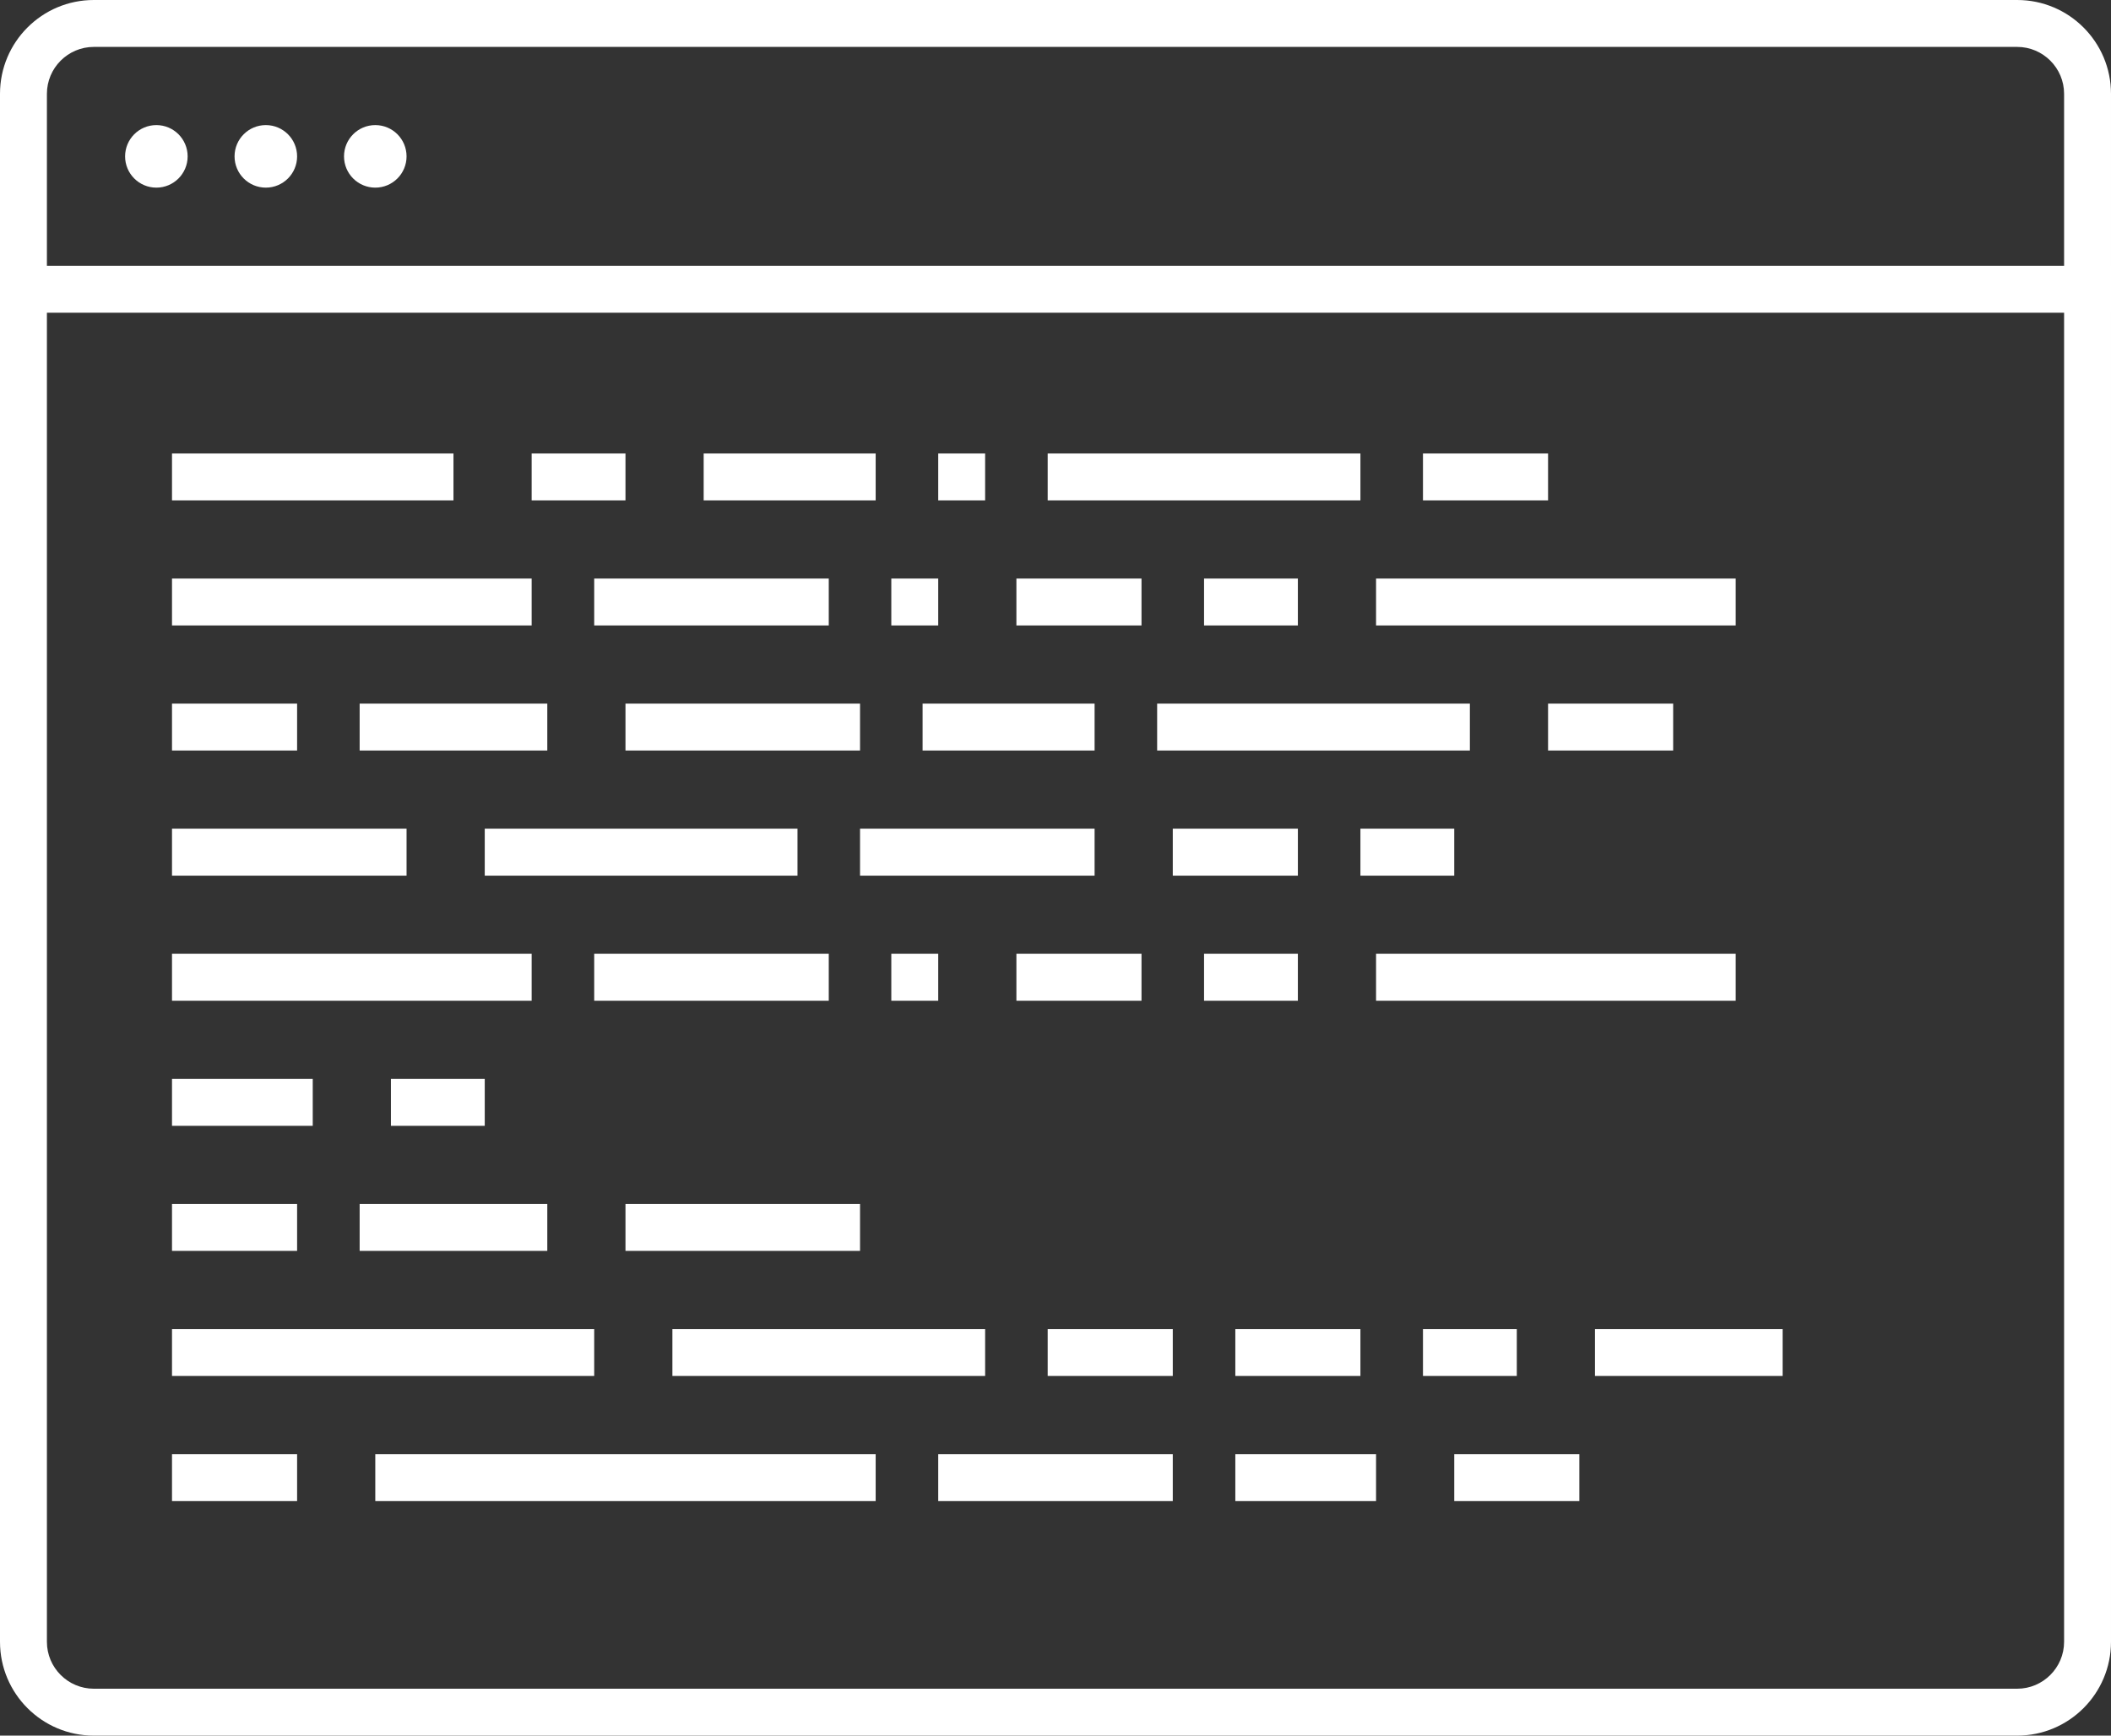 <?xml version="1.0" encoding="utf-8"?>
<!-- Generator: Adobe Illustrator 20.0.0, SVG Export Plug-In . SVG Version: 6.00 Build 0)  -->
<svg version="1.1" id="Шар_1" xmlns="http://www.w3.org/2000/svg" xmlns:xlink="http://www.w3.org/1999/xlink" x="0px" y="0px"
	 viewBox="0 0 135 111" enable-background="new 0 0 135 111" xml:space="preserve">
<rect x="0" y="0" width="135" height="111" fill="#333333" stroke="none"/>
<rect display="none" width="135" height="111"/>
<g>
	<path fill="#FFFFFF" d="M129,3c1.654,0,3,1.346,3,3v99c0,1.654-1.346,3-3,3H6c-1.654,0-3-1.346-3-3V6c0-1.654,1.346-3,3-3H129
		 M129,0H6C2.687,0,0,2.687,0,6v99c0,3.313,2.687,6,6,6h123c3.314,0,6-2.687,6-6V6C135,2.687,132.314,0,129,0L129,0z"/>
</g>
<path fill="#FFFFFF" d="M0,20v-3h135v3H0z"/>
<path fill="#FFFFFF" d="M17,8c1.105,0,2,0.896,2,2.001C19,11.105,18.105,12,17,12s-2-0.895-2-1.999C15,8.896,15.895,8,17,8z"/>
<path fill="#FFFFFF" d="M24,8c1.105,0,2,0.895,2,2.001C26,11.105,25.105,12,24,12c-1.105,0-2-0.895-2-1.999C22,8.896,22.895,8,24,8z
	"/>
<path fill="#FFFFFF" d="M10,8c1.105,0,2,0.896,2,2.001C12,11.105,11.105,12,10,12c-1.105,0-2-0.895-2-1.999C8,8.896,8.895,8,10,8z"
	/>
<path fill-rule="evenodd" clip-rule="evenodd" fill="#FFFFFF" d="M102,88v-3h12v3H102z M88,61h23v3H88V61z M99,48v-3h8v3H99z M88,37
	h23v3H88V37z M91,29h8v3h-8V29z M67,29h20v3H67V29z M73,40h-8v-3h8V40z M60,29h3v3h-3V29z M60,40h-3v-3h3V40z M45,29h11v3H45V29z
	 M34,29h6v3h-6V29z M11,29h18v3H11V29z M34,37v3H11v-3L34,37L34,37z M19,48h-8v-3h8V48z M26,56H11v-3h15V56z M34,64H11v-3h23V64z
	 M20,72h-9v-3h9V72z M19,80h-8v-3h8V80z M38,88H11v-3h27V88z M19,96h-8v-3h8V96z M56,93v3H40.75H24v-3h16.75H56z M75,96H60v-3h15V96
	z M83,64h-6v-3h6V64z M87,53h6v3h-6V53z M75,53h8v3h-8V53z M75,88h-8v-3h8V88z M73,64h-8v-3h8V64z M60,61v3h-3v-3H60z M63,88H43v-3
	h20V88z M55,80H40v-3h15V80z M55,48H40v-3h15V48z M53,40H38v-3h15V40z M53,64H38v-3h15V64z M31,69v3h-6v-3H31z M35,80H23v-3h12V80z
	 M23,45h12v3H23V45z M51,56H31v-3h20V56z M70,45v3H59v-3H70z M70,56H55v-3h15V56z M83,37v3h-6v-3H83z M94,48H74v-3h20V48z M87,88h-8
	v-3h8V88z M88,96h-9v-3h9V96z M97,88h-6v-3h6V88z M101,96h-8v-3h8V96z"/>
</svg>
